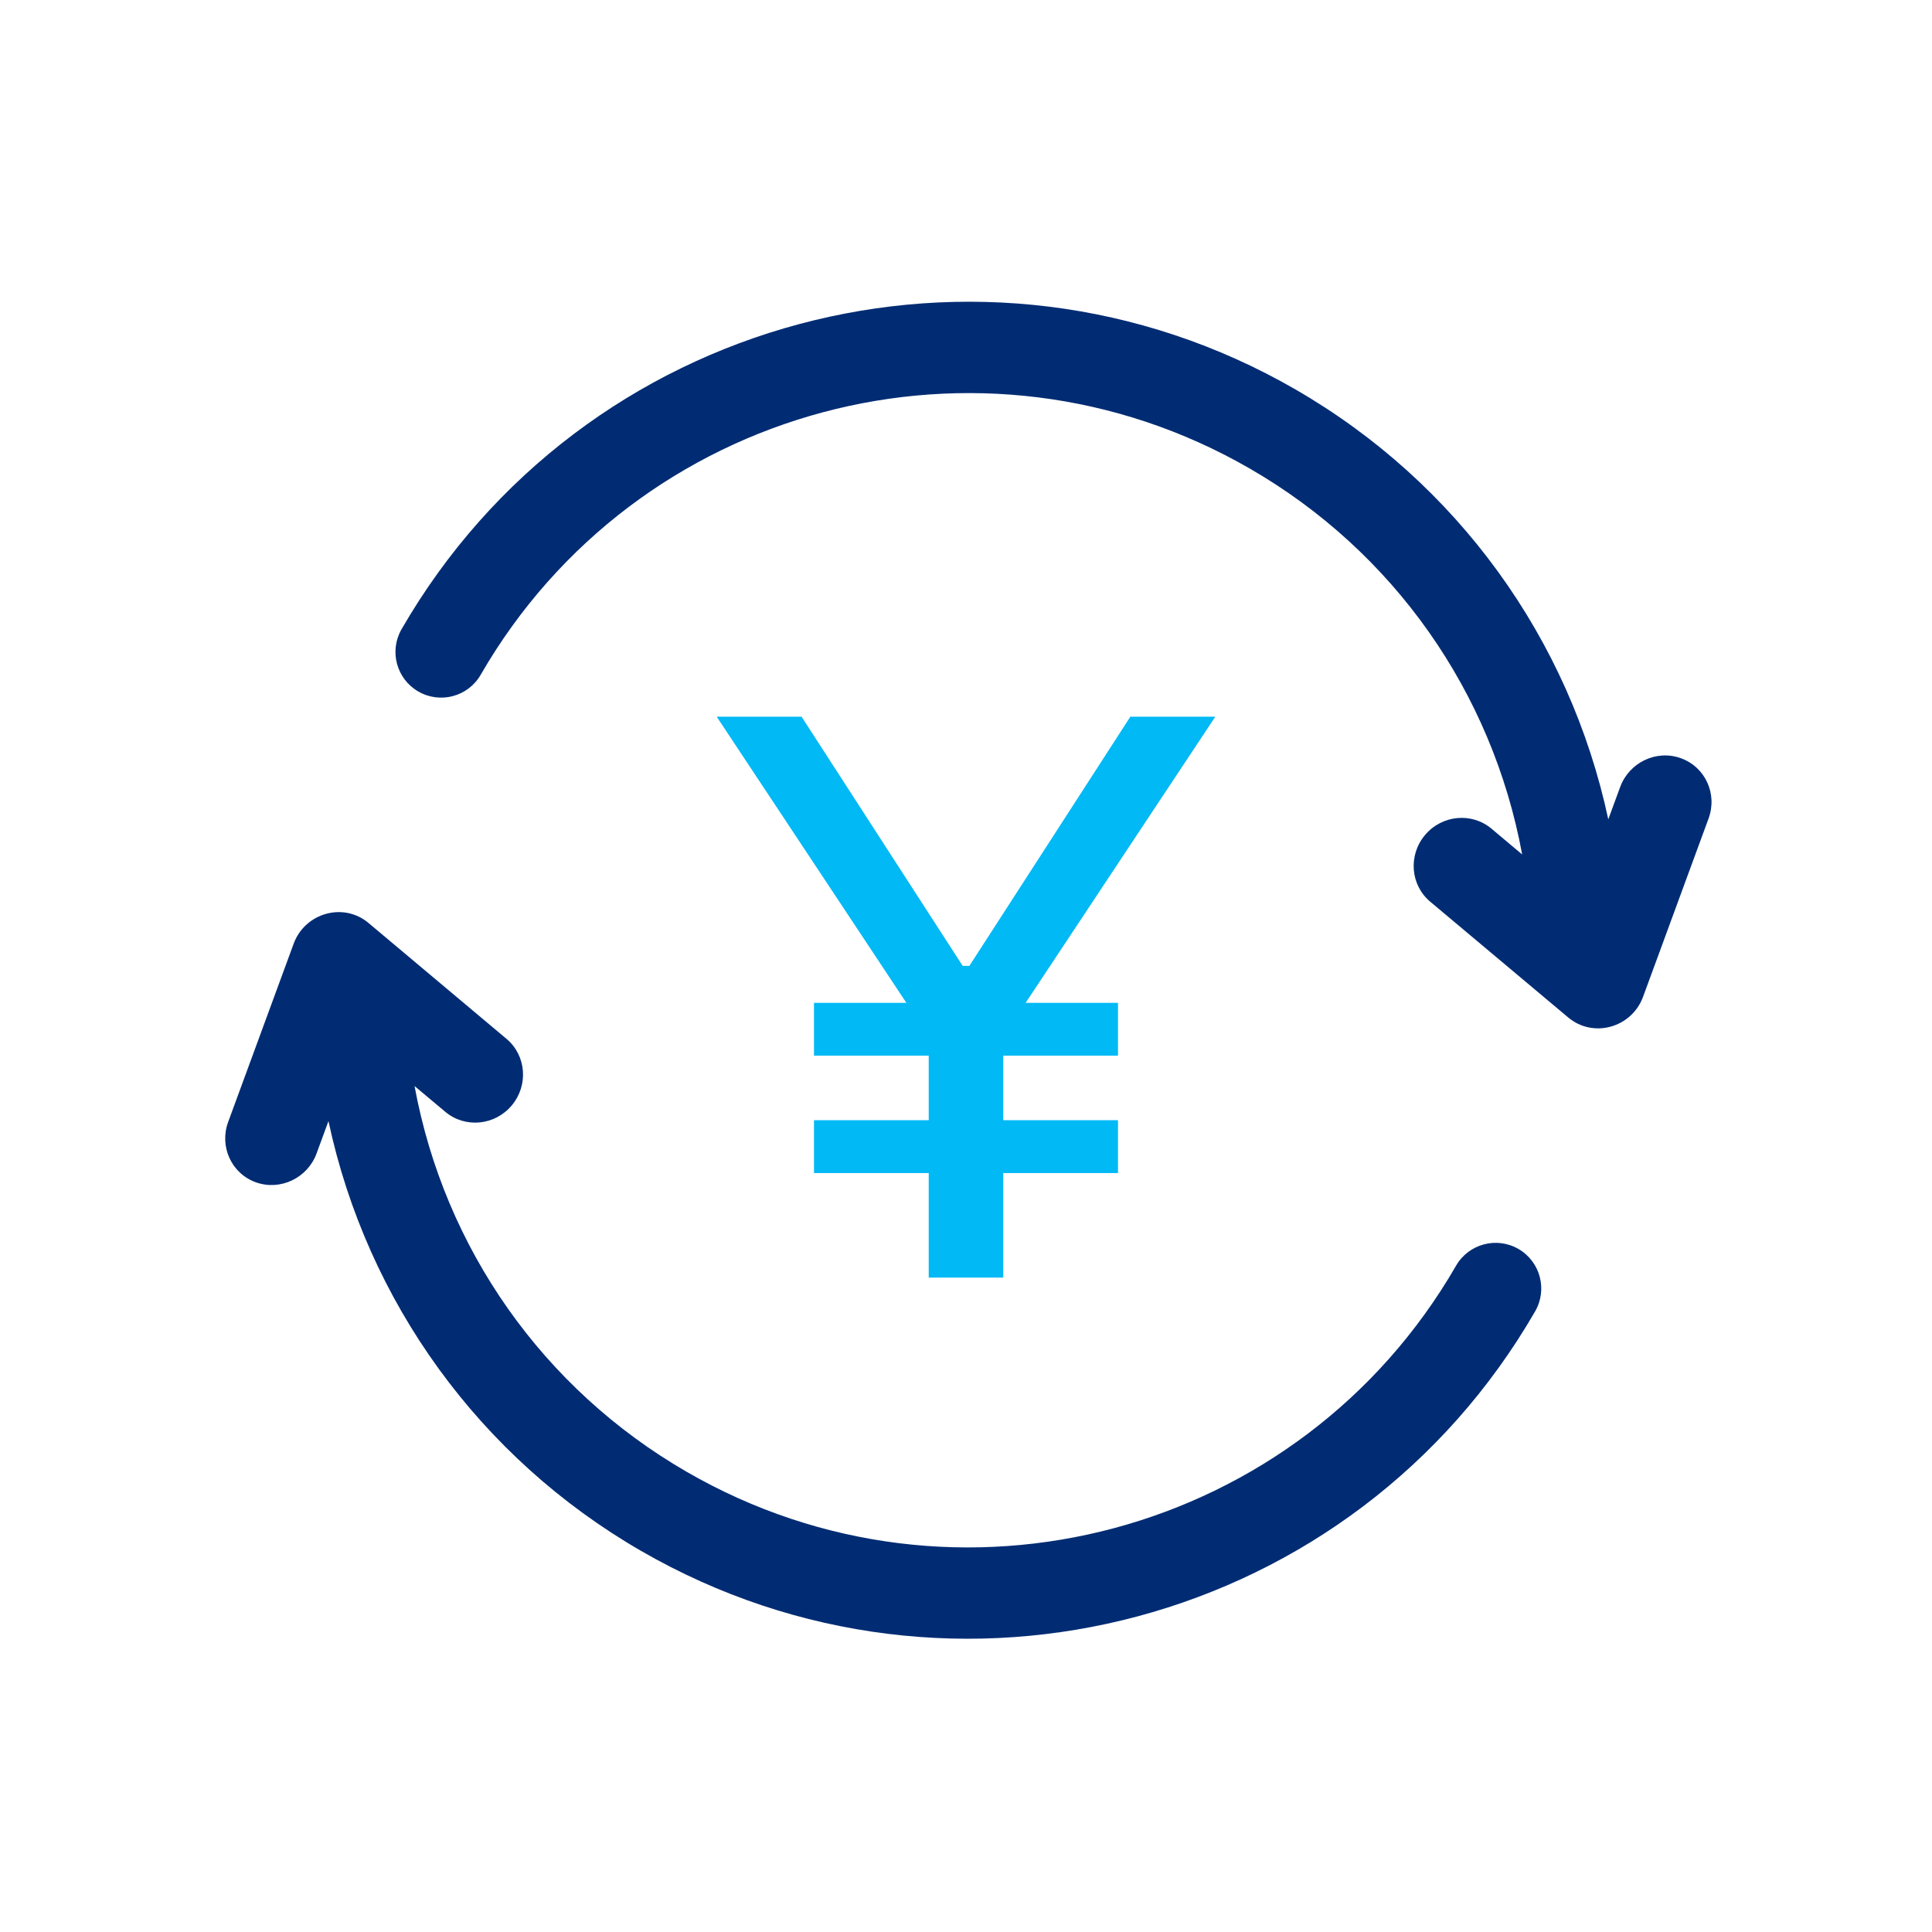 <?xml version="1.0" encoding="utf-8"?>
<svg width="31px" height="31px" viewBox="0 0 31 31" version="1.1" xmlns:xlink="http://www.w3.org/1999/xlink" xmlns="http://www.w3.org/2000/svg">
  <g id="Icon" transform="translate(0.5 0.5)">
    <path d="M0 10.5C0 4.701 4.701 0 10.5 0L10.502 0C10.907 0 11.235 0.328 11.235 0.733C11.235 1.137 10.907 1.465 10.502 1.465L10.5 1.465L10.5 1.465C5.51 1.465 1.465 5.51 1.465 10.5C1.465 13.165 2.628 15.663 4.642 17.379L4.531 16.746C4.458 16.337 4.737 15.946 5.153 15.873C5.569 15.8 5.964 16.072 6.036 16.481L6.539 19.328C6.63 19.843 6.171 20.292 5.649 20.201L2.647 19.681C2.232 19.609 1.956 19.219 2.032 18.809C2.108 18.401 2.506 18.128 2.92 18.2L3.464 18.294C1.263 16.307 0 13.491 0 10.5ZM21.39 10.725C21.39 16.524 16.688 21.225 10.889 21.225L10.887 21.225C10.482 21.225 10.155 20.897 10.155 20.493C10.155 20.088 10.482 19.76 10.887 19.76L10.889 19.76L10.889 19.76C15.879 19.76 19.924 15.715 19.924 10.725C19.924 8.06 18.761 5.562 16.747 3.846L16.859 4.479C16.931 4.888 16.652 5.279 16.236 5.352C15.821 5.425 15.425 5.154 15.353 4.745L14.851 1.897C14.76 1.382 15.218 0.933 15.74 1.024L18.742 1.544C19.158 1.616 19.433 2.006 19.357 2.416C19.282 2.825 18.884 3.097 18.469 3.025L17.926 2.931C20.127 4.918 21.39 7.734 21.39 10.725Z" transform="matrix(0.5 -0.866 -0.866 -0.5 18.881 29.636)" id="Combined-Shape" fill="#012C73" fill-rule="evenodd" stroke="none" />
    <path d="M6.439 7.322L4.598 7.322L4.598 9L3.402 9L3.402 7.322L1.561 7.322L1.561 6.474L3.402 6.474L3.402 5.438L1.561 5.438L1.561 4.591L3.043 4.591L0 0L1.362 0L3.947 3.998L4.054 3.998L6.637 0L8 0L4.957 4.591L6.439 4.591L6.439 5.438L4.598 5.438L4.598 6.474L6.439 6.474L6.439 7.322Z" transform="translate(11 11)" id="Fill" fill="#00B9F5" stroke="none" />
  </g>
</svg>